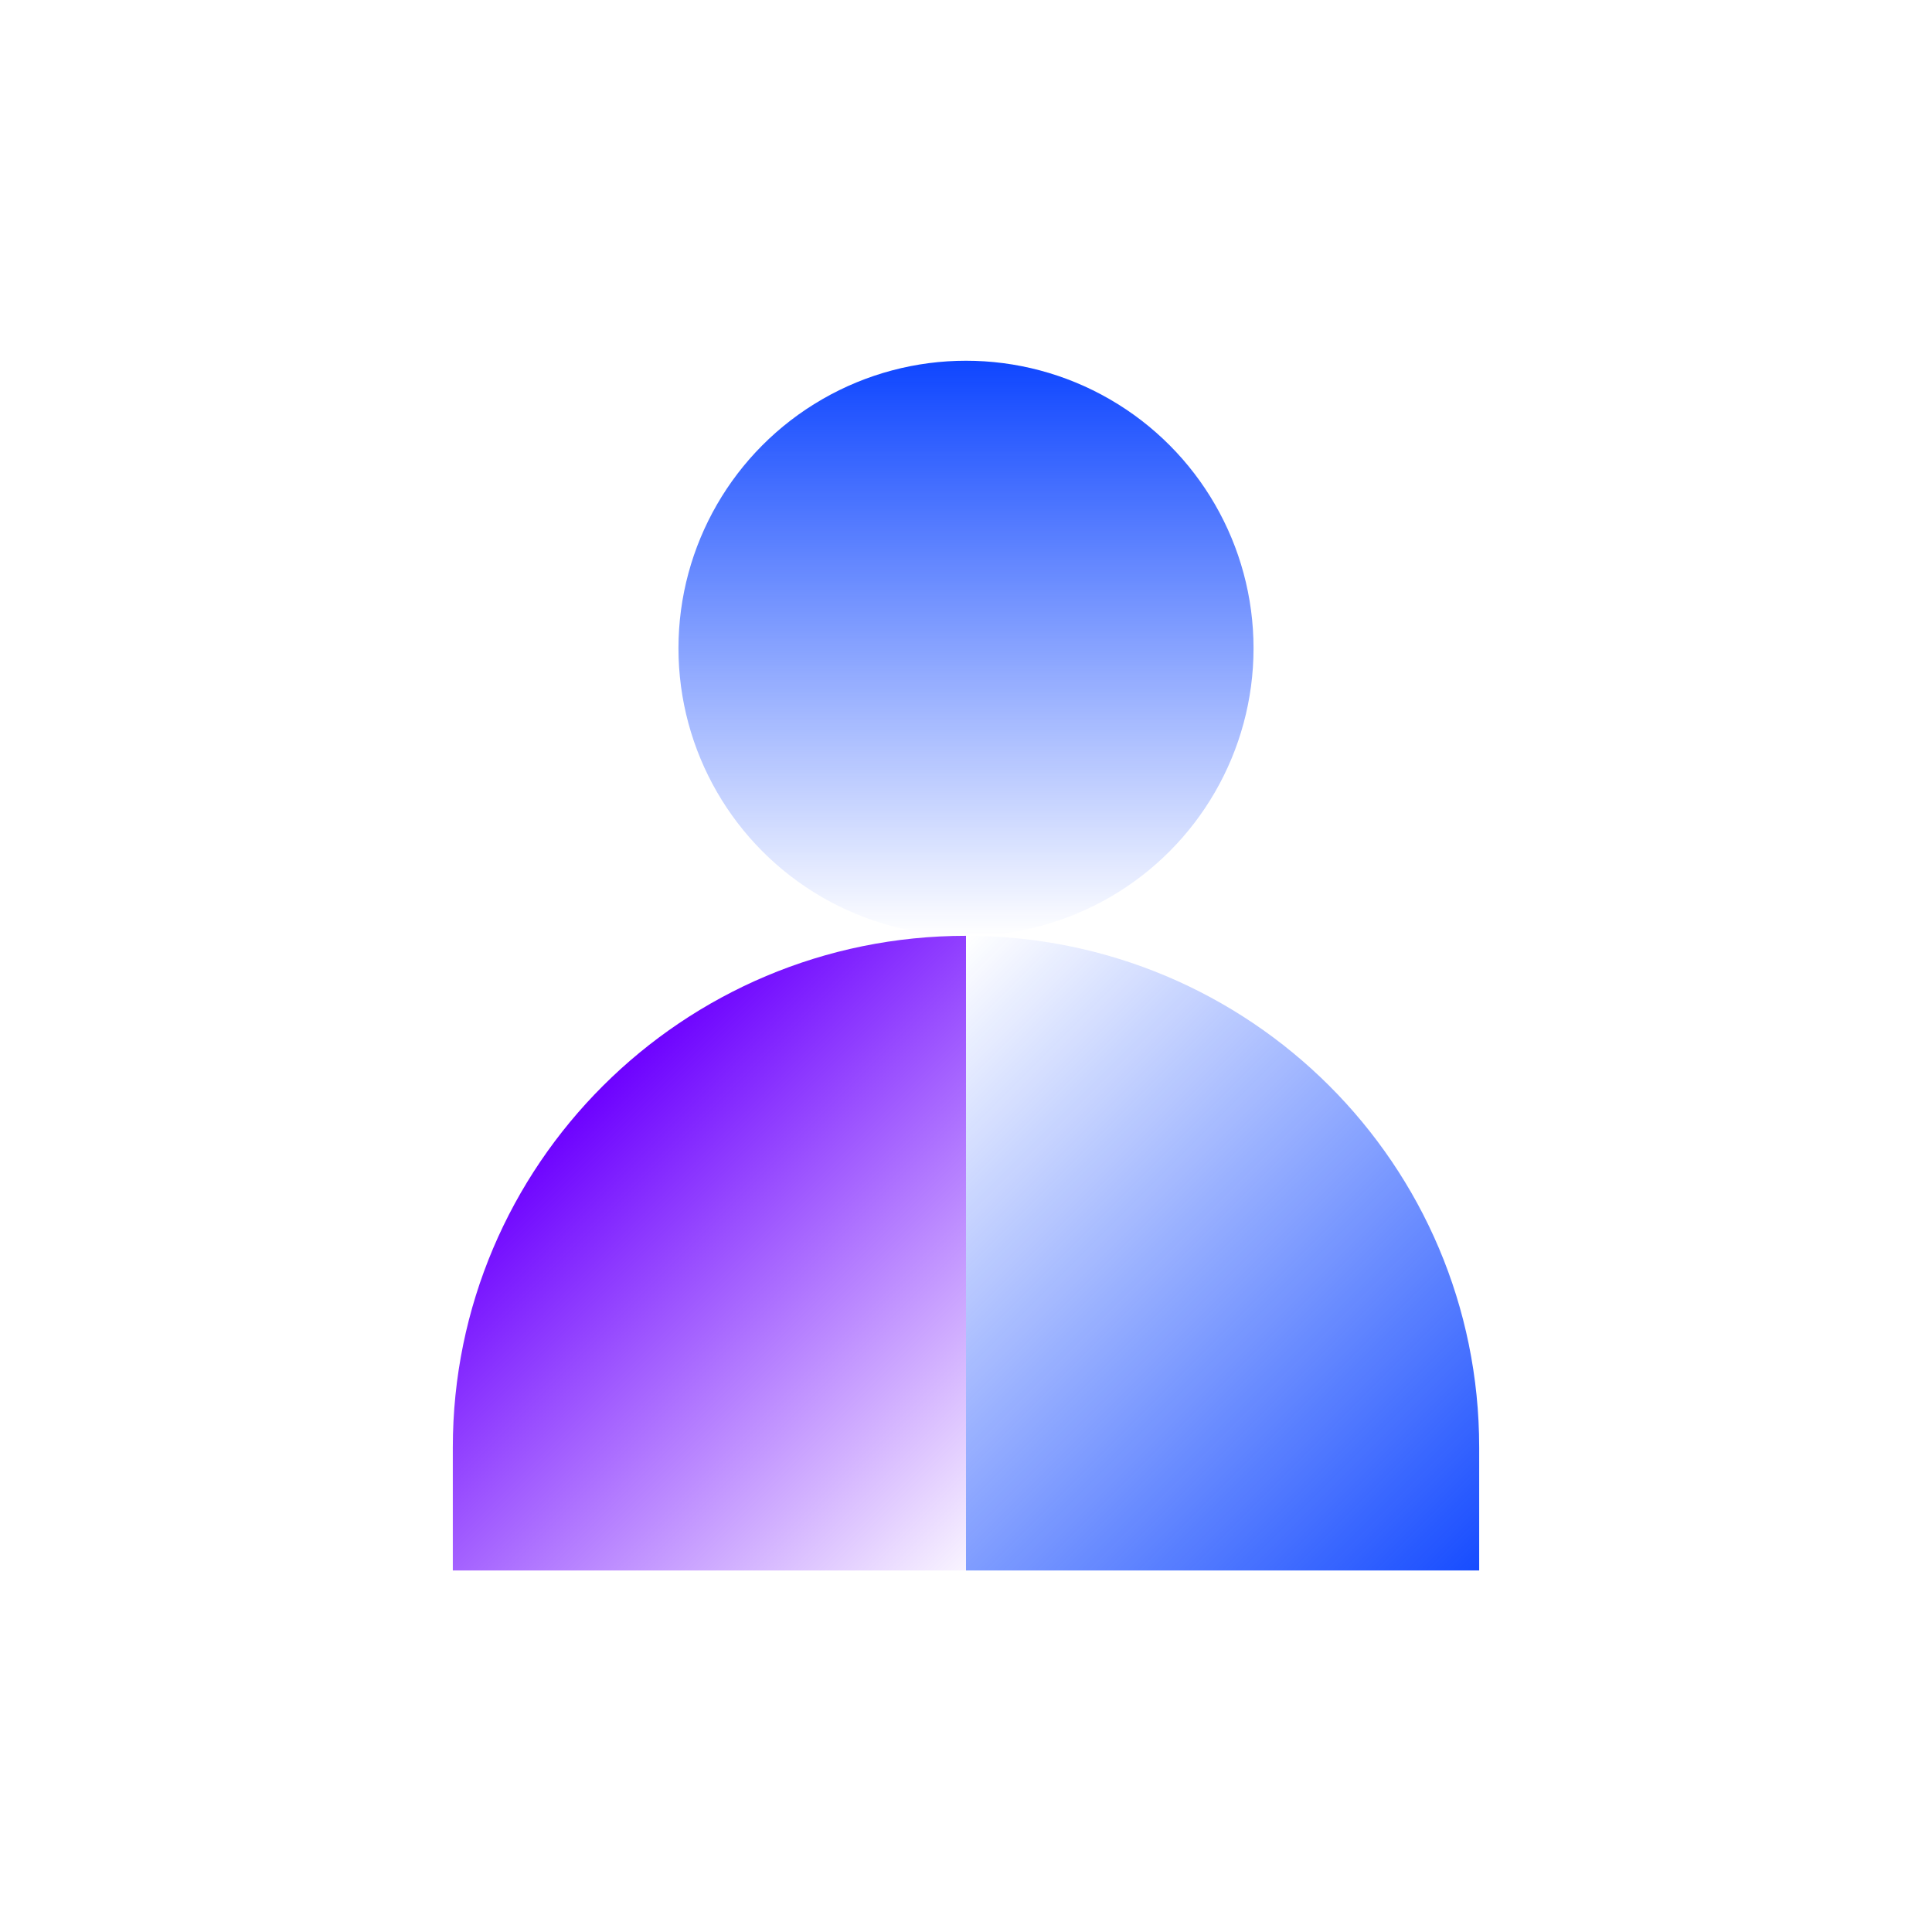 <?xml version="1.0" encoding="utf-8"?>
<!-- Generator: Adobe Illustrator 25.1.0, SVG Export Plug-In . SVG Version: 6.00 Build 0)  -->
<svg version="1.1" id="icons" xmlns="http://www.w3.org/2000/svg" xmlns:xlink="http://www.w3.org/1999/xlink" x="0px" y="0px"
	 viewBox="0 0 256 256" style="enable-background:new 0 0 256 256;" xml:space="preserve">
<style type="text/css">
	.st0{fill:url(#SVGID_1_);}
	.st1{fill:url(#SVGID_2_);}
	.st2{fill:url(#SVGID_3_);}
	.st3{fill:url(#SVGID_4_);}
	.st4{fill:url(#SVGID_5_);}
	.st5{fill:url(#SVGID_6_);}
	.st6{fill:url(#SVGID_7_);}
	.st7{fill:url(#SVGID_8_);}
	.st8{fill:url(#SVGID_9_);}
	.st9{fill:url(#SVGID_10_);}
	.st10{fill:url(#SVGID_11_);}
	.st11{fill:url(#SVGID_12_);}
	.st12{fill:url(#SVGID_13_);}
	.st13{fill:url(#SVGID_14_);}
	.st14{fill:url(#SVGID_15_);}
	.st15{fill:url(#SVGID_16_);}
	.st16{fill:url(#SVGID_17_);}
	.st17{fill:url(#SVGID_18_);}
	.st18{fill:url(#SVGID_19_);}
</style>
<g>
	<linearGradient id="SVGID_1_" gradientUnits="userSpaceOnUse" x1="128" y1="124" x2="128" y2="47.856">
		<stop  offset="0" style="stop-color:#0F46FF;stop-opacity:0"/>
		<stop  offset="1" style="stop-color:#0F46FF"/>
	</linearGradient>
	<circle class="st0" cx="128" cy="85.9" r="38.1"/>
	<linearGradient id="SVGID_2_" gradientUnits="userSpaceOnUse" x1="134.534" y1="206.618" x2="75.495" y2="147.579">
		<stop  offset="0" style="stop-color:#6C00FF;stop-opacity:0"/>
		<stop  offset="1" style="stop-color:#6C00FF"/>
	</linearGradient>
	<path class="st1" d="M128,124c-37.6,0-68,30.4-68,67.8v16.3h68L128,124L128,124z"/>
	<linearGradient id="SVGID_3_" gradientUnits="userSpaceOnUse" x1="114.222" y1="138.195" x2="192.767" y2="216.74">
		<stop  offset="0" style="stop-color:#0F46FF;stop-opacity:0"/>
		<stop  offset="1" style="stop-color:#0F46FF"/>
	</linearGradient>
	<path class="st2" d="M196,191.8c0-37.5-30.4-67.8-68-67.8h0v84.1h68V191.8z"/>
</g>
</svg>
